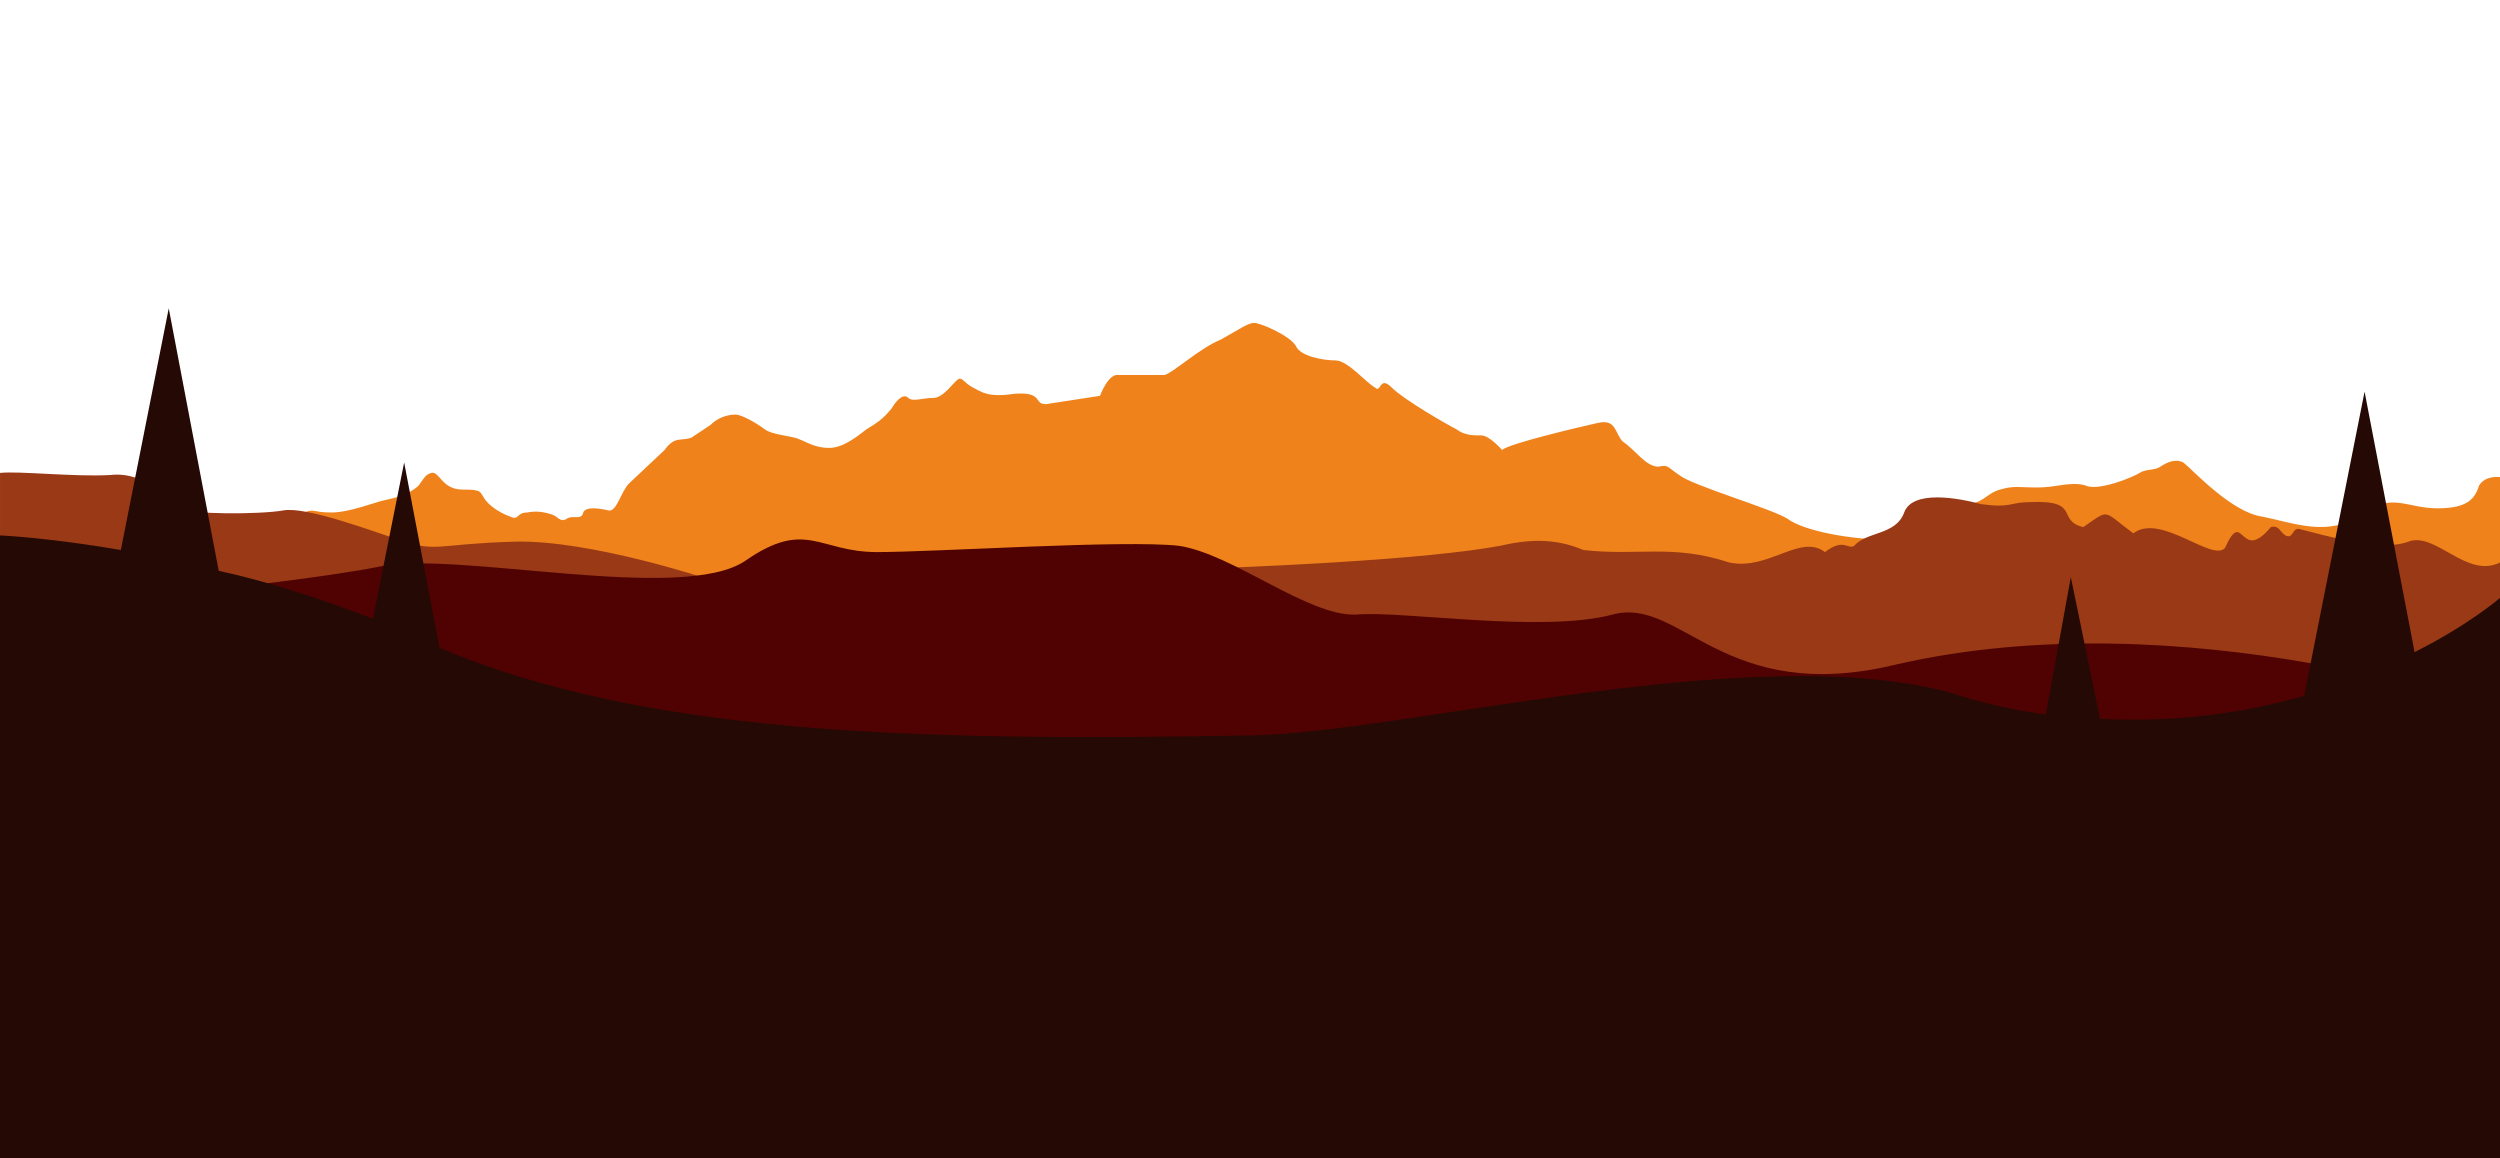 <svg xmlns="http://www.w3.org/2000/svg" width="1200" height="556" viewBox="0 0 1200 556" preserveAspectRatio="none">
  <path fill="#ef821b" d="M1200 229s-7-1-10 4c-2 6-5 11-20 11s-22-8-37 3-32 4-47 1c-15-2-34-23-38-26-4-2-8 0-11 2s-7 1-10 3-20 9-26 6c-7-2-14 1-23 1s-11-1-18 1-8 7-17 7-19 3-27 8 5 9-11 9-39-4-47-10c-8-5-46-16-52-21-6-4-5-5-10-4-6 0-11-8-17-12-4-4-3-11-12-9s-43 10-46 13c0 0-6-7-10-7s-8 0-12-3c-4-2-25-14-31-20s-5 3-8 0c-4-2-13-13-19-13s-17-2-19-7c-3-5-17-11-20-11s-7 3-16 8c-10 4-23 16-27 17h-22c-5-1-9 10-9 10l-26 4c-6 0-1-6-15-5-13 2-16-1-20-3s-5-5-7-4-7 9-12 9-10 2-12 0-5 0-8 5c-4 5-7 7-12 10-4 3-11 9-18 9s-11-3-14-4c-4-2-13-2-17-5s-11-7-14-7-8 1-12 5l-9 6c-5 2-8-1-13 6l-17 16c-4 4-6 14-10 13s-11-2-12 1c-1 4-5 1-8 3s-4-1-7-2-7-2-12-1c-5 0-4 4-8 2-3-1-9-4-12-8s-1-5-11-5-11-9-15-8c-3 1-3 2-6 6-4 4-11 6-16 7s-17 6-26 6-8-2-13 0S0 257 0 257v299h1200V229Z"/>
  <path fill="#9a3916" d="M1200 270c-16 8-31-15-44-10s-40-3-52-6c-4-1-3 5-7 3-3-2-3-5-7-4-15 18-13-10-22 10-6 7-31-17-44-7-15-11-11-12-24-3-13-3-1-13-25-12-11 0-9 3-24 1-11-3-33-7-37 4s-18 9-24 16c-3 2-5-4-14 3-12-9-27 9-46 5-27-9-44-3-70-6-14-6-27-5-40-2-71 13-298 15-380 16 0 0-57-19-93-18s-37 5-53 0c-15-5-47-17-58-15s-46 2-49-1c-4-3-17-18-34-16-17 1-44-2-53-1v329h1200V270Z"/>
  <path fill="#500202" d="M0 554V293s131-11 182-21c36-8 146 18 176-3 29-20 35-4 63-4s119-6 145-3c26 4 62 34 85 33 22-2 89 9 123 0 33-9 53 44 136 24 139-32 290 22 290 22v213H0Z"/>
  <path fill="#250904" d="m1159 313-24-125-29 146c-28 8-61 13-98 11l-14-68-12 66c-14-2-29-5-44-10-94-27-265 19-338 20-166 3-291-1-389-42l-17-89-15 75c-26-10-51-18-74-23L81 148 58 264c-35-6-58-7-58-7v299h1200V287s-15 13-41 26Z"/>
</svg>
